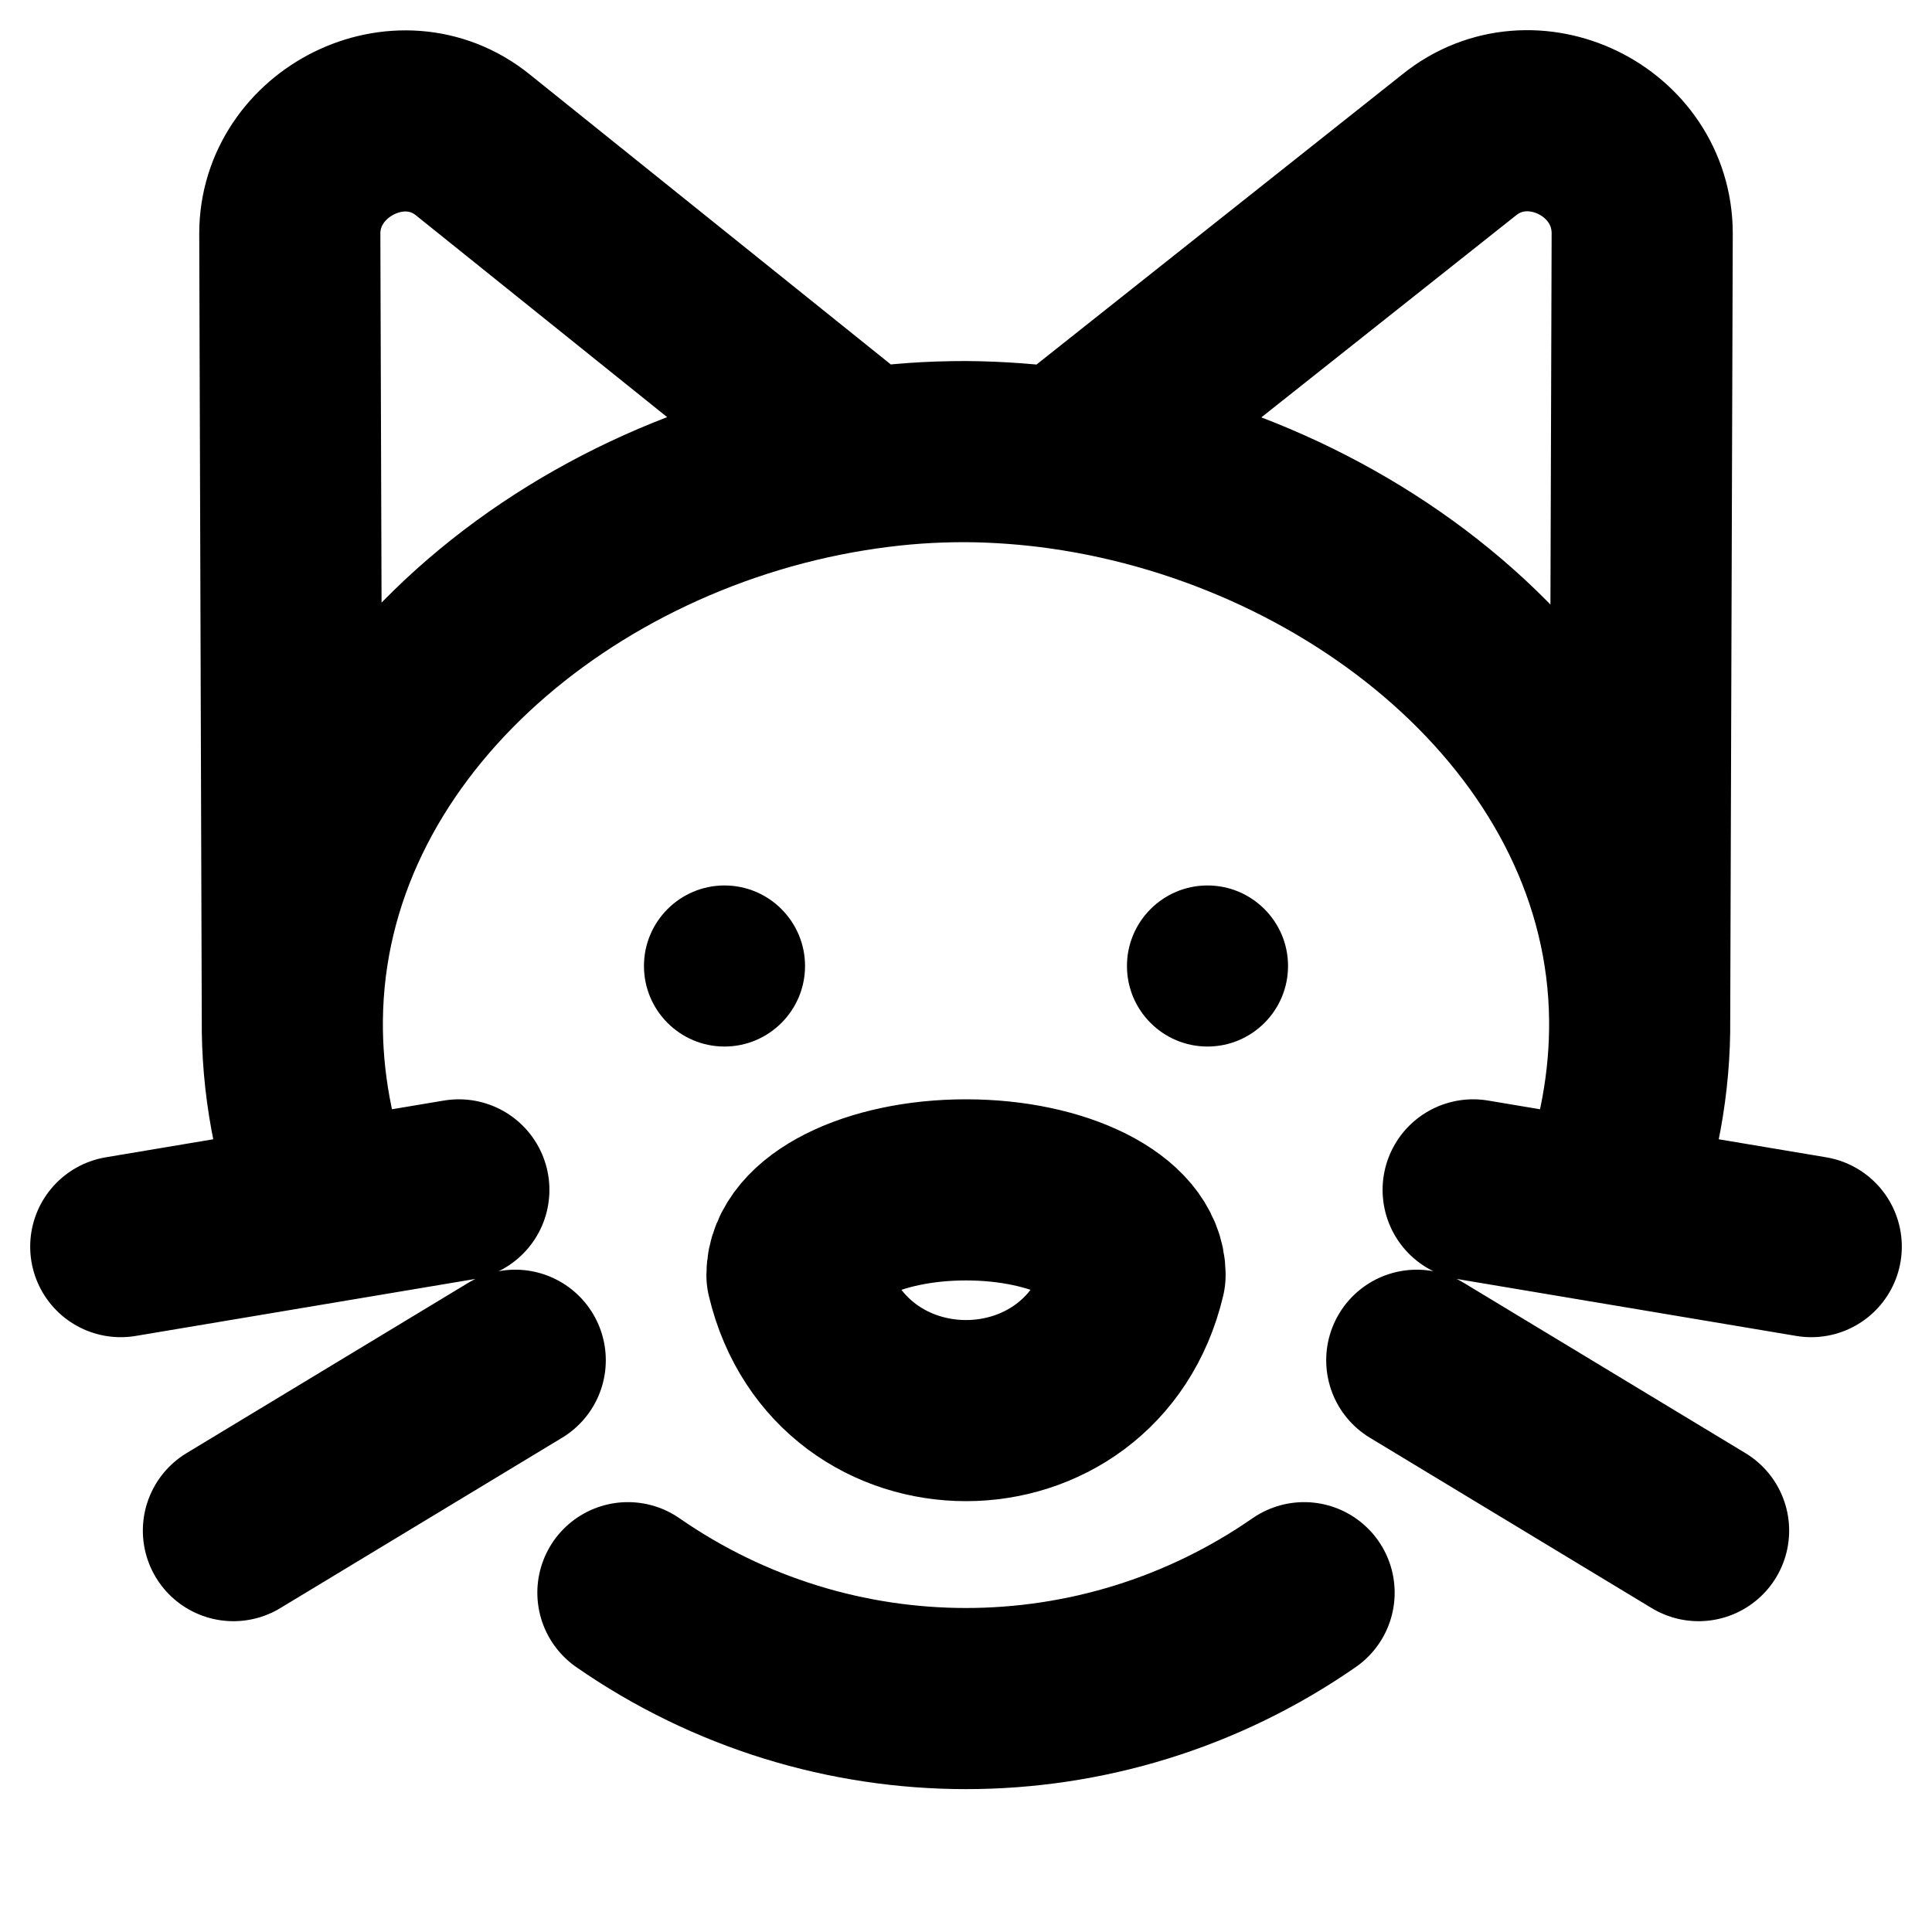 <svg width="16" height="16" viewBox="0 0 16 16" fill="none" xmlns="http://www.w3.org/2000/svg">
<path d="M2.718 10.036C2.509 9.487 2.416 8.953 2.421 8.443M10.8 13.19C9.115 14.359 6.885 14.359 5.2 13.19M13.282 10.036C13.491 9.487 13.584 8.953 13.579 8.443M12.2 9.854L15 10.324M11.733 11.265L14.067 12.676M3.8 9.854L1 10.324M4.267 11.265L1.933 12.676M2.421 8.443L2.4 1.934C2.4 1.18 3.315 0.715 3.916 1.2L7.153 3.8M2.421 8.443C2.445 6.026 4.674 4.155 7.153 3.8M13.579 8.443L13.6 1.934C13.6 1.163 12.681 0.718 12.084 1.2L8.806 3.8M13.579 8.443C13.555 6.026 11.293 4.155 8.806 3.8M7.153 3.8C7.448 3.758 7.703 3.74 8 3.74C8.27 3.742 8.539 3.762 8.806 3.8M9.4 10.559C9.4 10.168 8.773 9.854 8 9.854C7.227 9.854 6.6 10.168 6.6 10.559C6.778 11.308 7.389 11.682 8 11.682C8.611 11.682 9.222 11.308 9.4 10.559Z" stroke="black" stroke-width="1.5" stroke-linecap="round" stroke-linejoin="round"/>
<path d="M6.667 8C6.667 8.368 6.368 8.667 6 8.667C5.632 8.667 5.333 8.368 5.333 8C5.333 7.632 5.632 7.333 6 7.333C6.368 7.333 6.667 7.632 6.667 8Z" fill="black"/>
<path d="M10.667 8C10.667 8.368 10.368 8.667 10 8.667C9.632 8.667 9.333 8.368 9.333 8C9.333 7.632 9.632 7.333 10 7.333C10.368 7.333 10.667 7.632 10.667 8Z" fill="black"/>
</svg>
